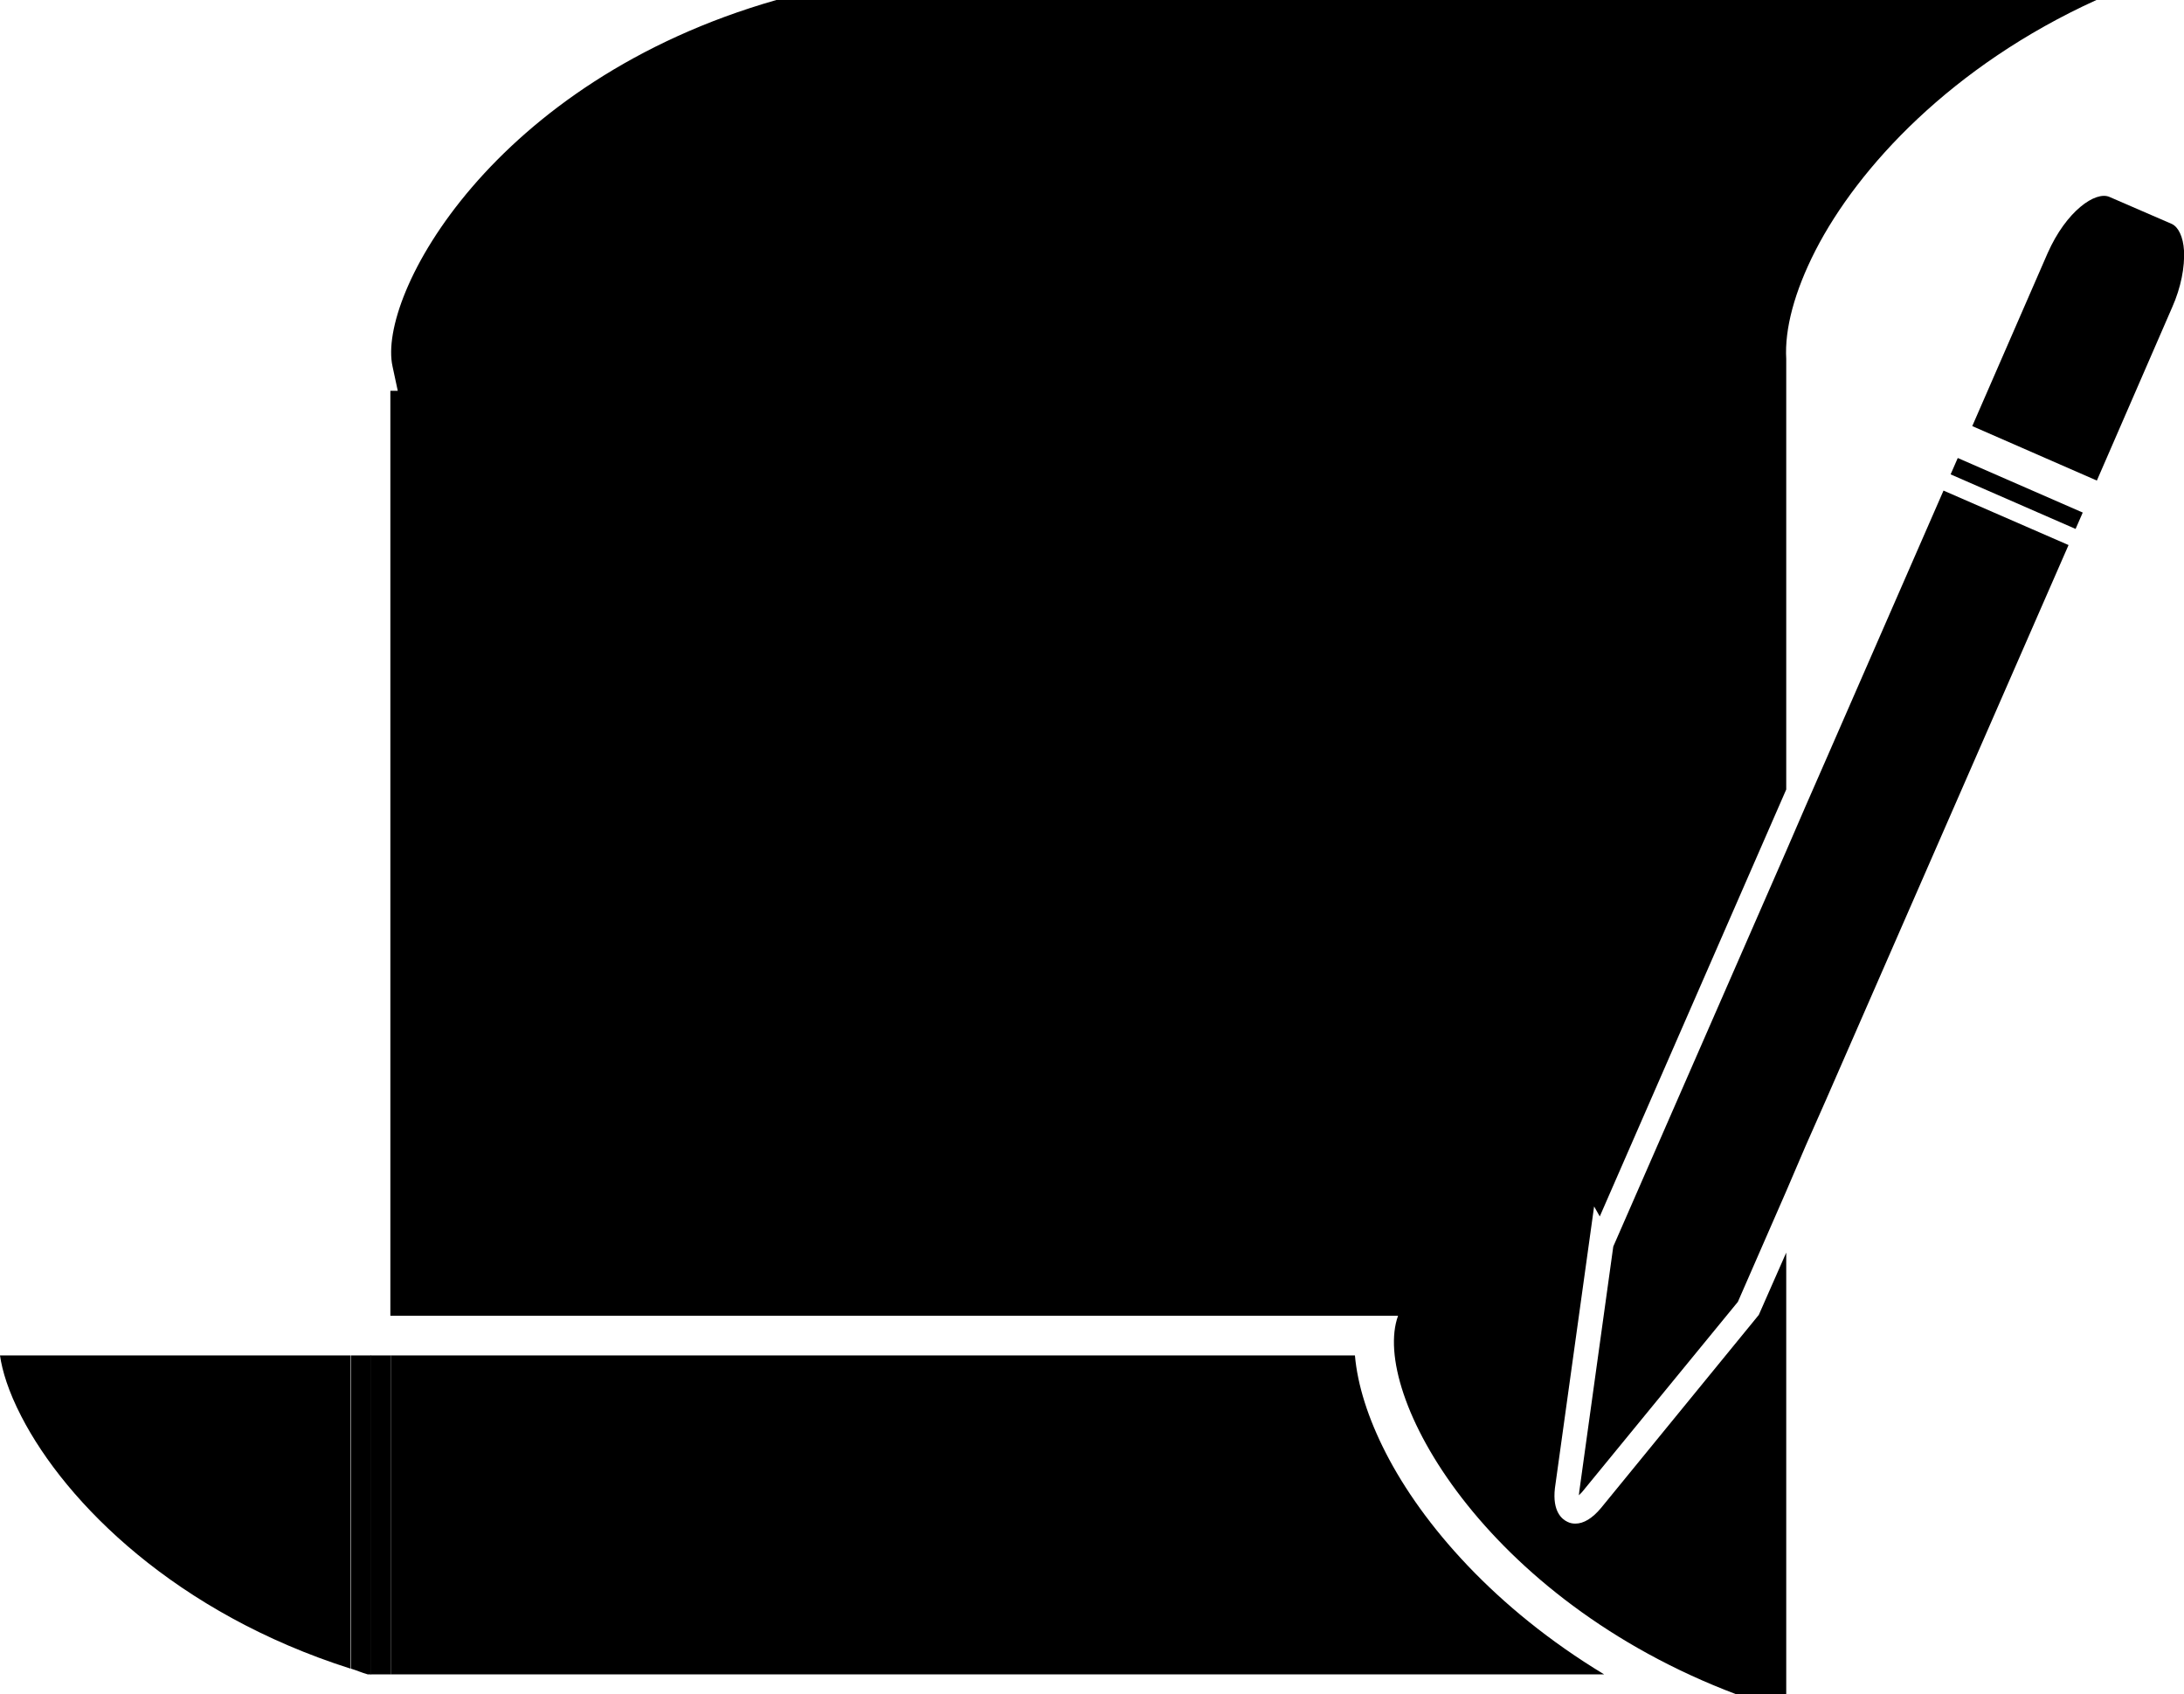 <svg xmlns="http://www.w3.org/2000/svg" viewBox="0 0 501.3 388.9"><path d="M398.6 388.9H410V287.5l-6.3 14.3-36.2 44.3c-2 2.4-4 3.6-5.9 3.6-.6 0-1.2-.1-1.8-.4-1.3-.6-3.5-2.4-2.9-7.7l9-64.7 1.3 2.3 42.8-98V82.4c-.4-6.9 1.9-15.5 6.7-24.9C426.5 38.4 448 15.1 481.2 0h-303C113 18.6 86.5 67.9 90.1 84.1l1.2 5.6h-1.7V302h231.3c-6.4 17.6 19.6 65 77.7 86.9zM0 311.1c.5 3.5 1.9 8.2 4.9 14 10.3 20 35.6 45.2 75.6 57.9v-71.9H0z"/><path d="M318.1 333.5c-4.1-8-6.5-15.6-7.1-22.4H89.7v73.2h278.5c-25-15.1-41.7-34.4-50.1-50.8zM80.6 311.1V383c1.3.4 2.4.9 3.8 1.3h.8v-73.2h-4.6z"/><path d="M85.1 311.1h4.6v73.2h-4.6zM498.6 70.5c2-4.5 2.9-9.2 2.7-13-.2-3.2-1.3-5.4-2.8-6.1l-14.3-6.2c-3.2-1.4-9.9 3.2-14.2 12.9l-17.3 39.7 28.6 12.5 17.3-39.8zM447.73 108.876l1.641-3.757 28.687 12.523-1.64 3.757zM474.8 125.1l-28.7-12.5-27 61.8v78.1zM362.5 342.3c0 .3-.1.7-.1.9l.7-.7 35.8-43.7 11.1-25.4v-78.1l-39.7 90.8-7.8 56.2zM419.1 252.5v-78.1l-4.6 10.5v78zM414.5 262.9v-78l-4.5 10.4v78.1z"/></svg>
